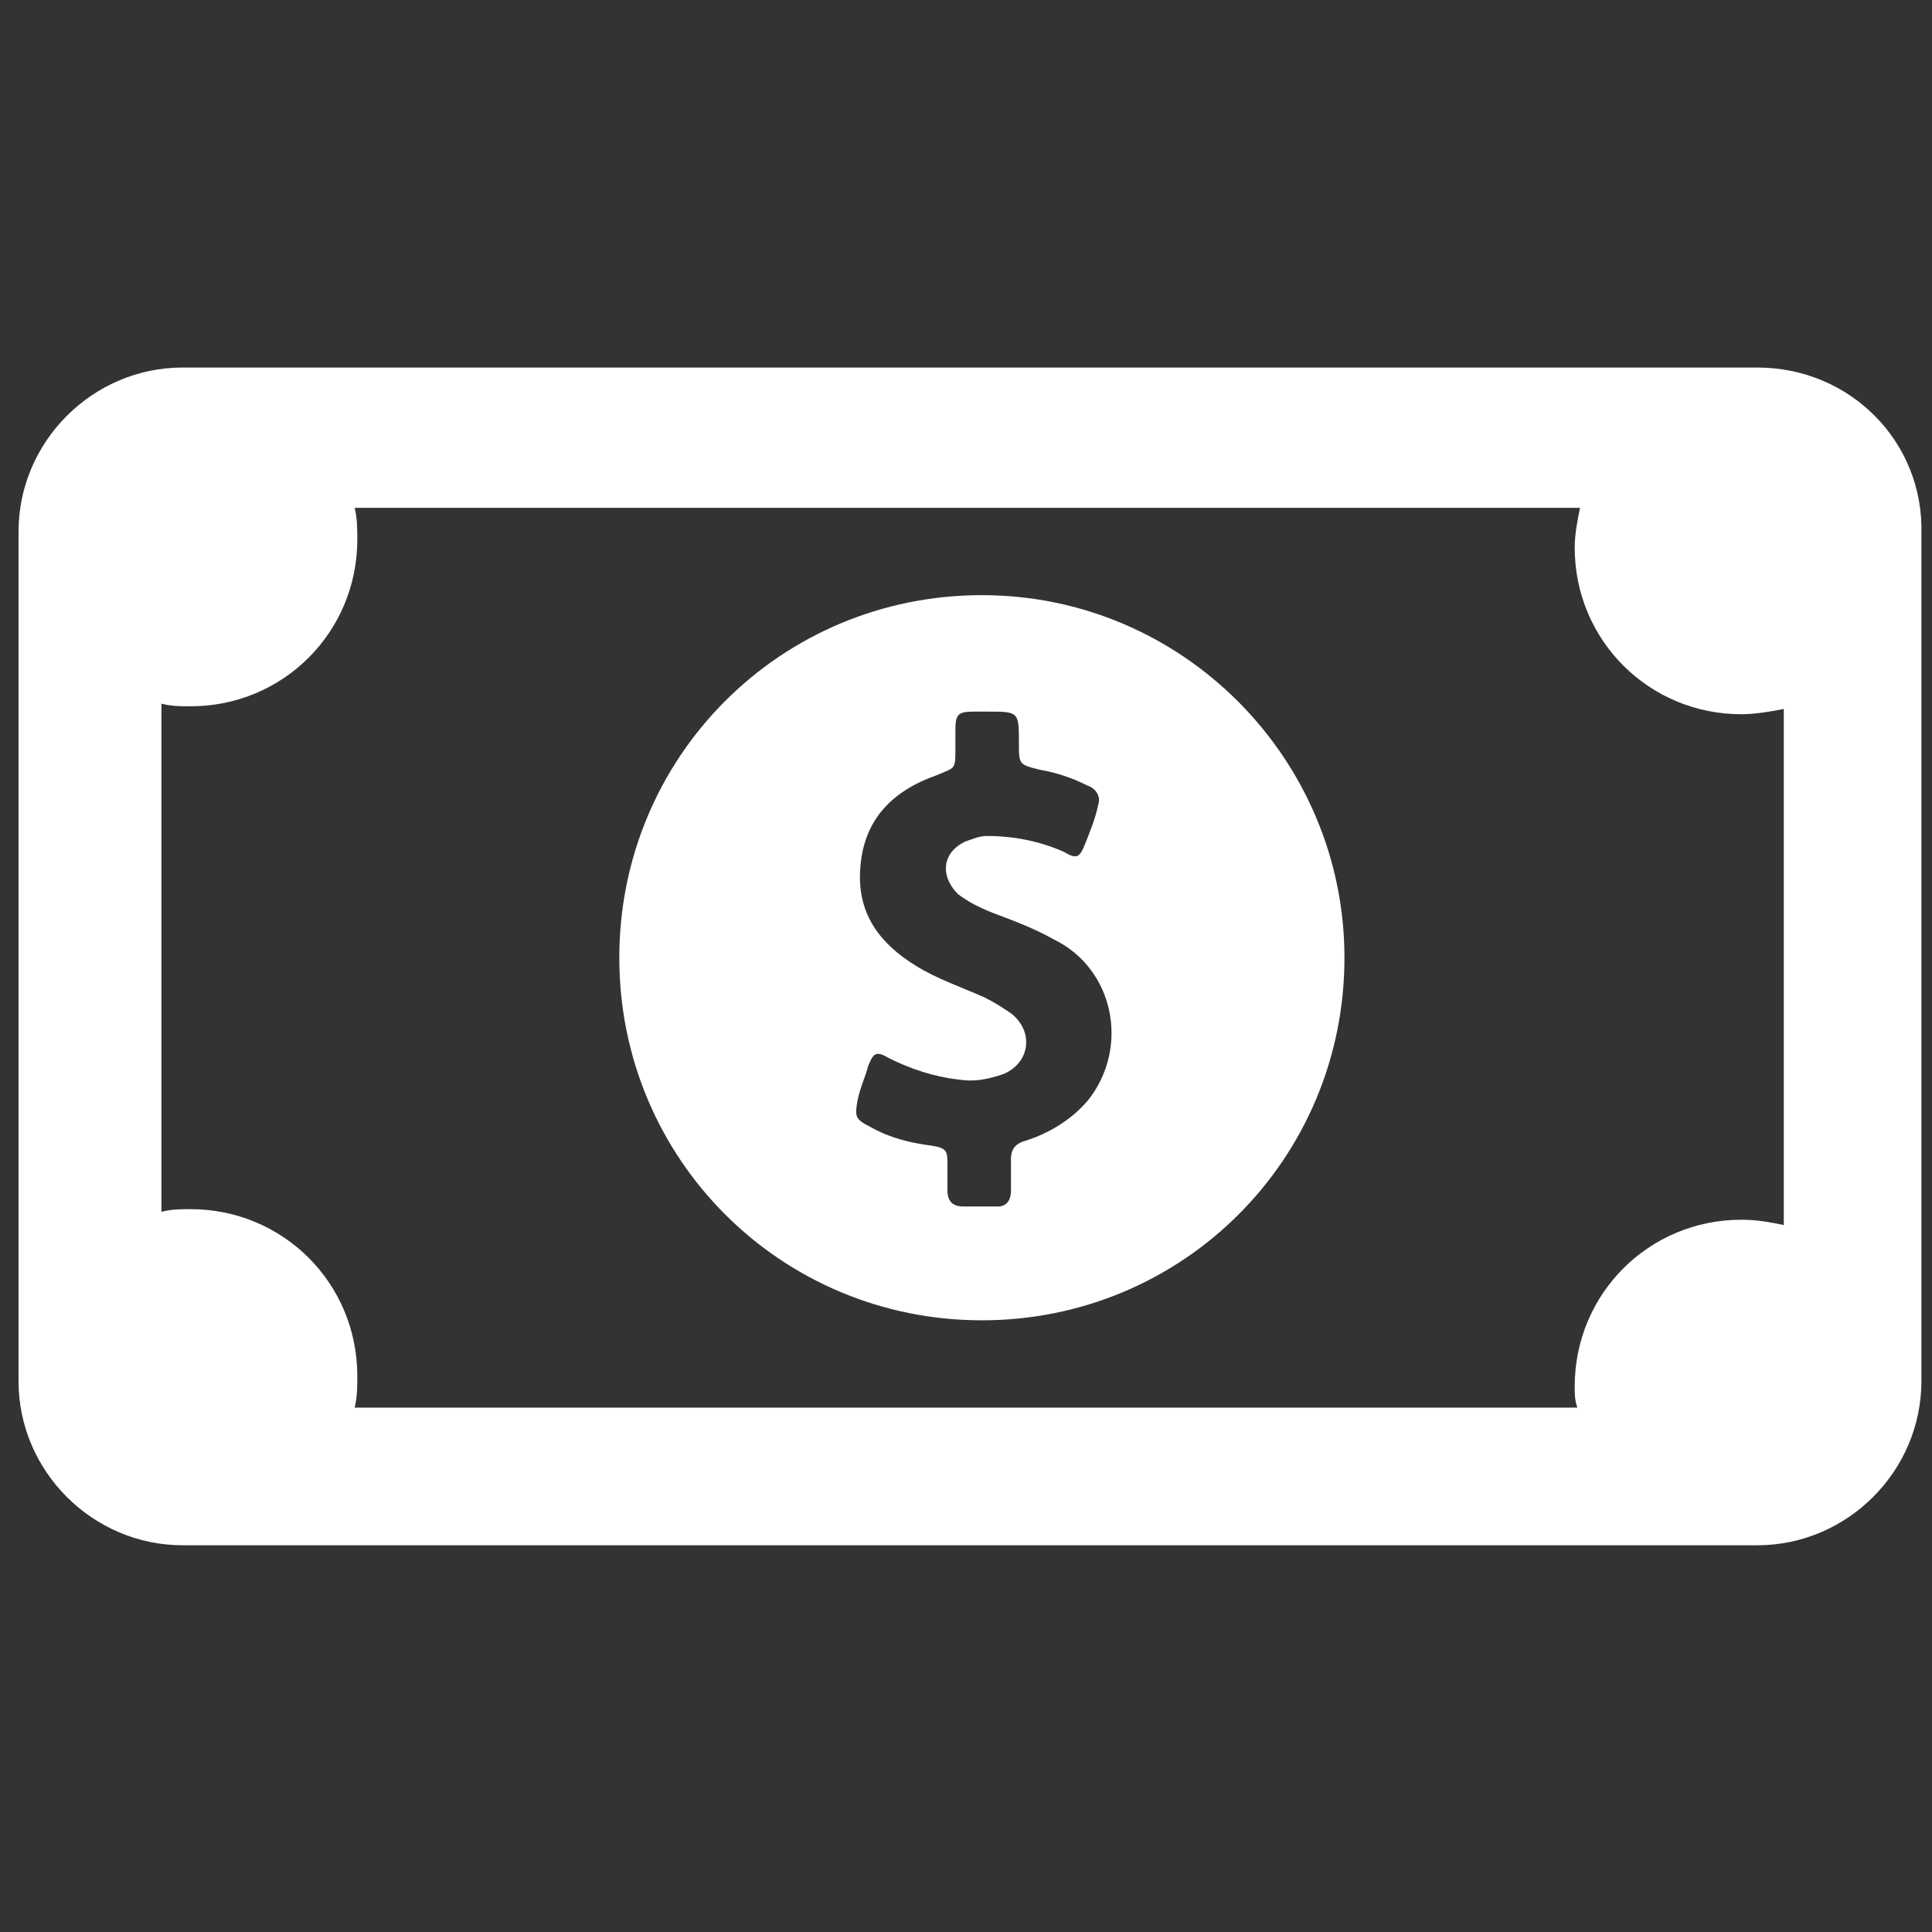 <?xml version="1.0" encoding="UTF-8"?>
<svg width="64px" height="64px" viewBox="0 0 64 64" version="1.1" xmlns="http://www.w3.org/2000/svg" xmlns:xlink="http://www.w3.org/1999/xlink">
    <rect x="0" y="0" width="64" height="64" fill="#333333" stroke="none"/>
    <!-- Generator: Sketch 41.2 (35397) - http://www.bohemiancoding.com/sketch -->
    <title>icon-purview-cash-blue</title>
    <desc>Created with Sketch.</desc>
    <defs></defs>
    <g id="member" stroke="none" stroke-width="1" fill="none" fill-rule="evenodd">
        <g id="icon-purview-cash-blue" fill="#ffffff">
            <path d="M58.214,12.175 L6.049,12.175 C3.068,12.175 0.614,14.63 0.614,17.611 L0.614,45.753 C0.614,48.734 3.068,51.189 6.049,51.189 L58.214,51.189 C61.195,51.189 63.649,48.734 63.649,45.753 L63.649,17.699 C63.737,14.63 61.282,12.175 58.214,12.175 L58.214,12.175 Z M59.09,40.581 C58.652,40.493 58.214,40.405 57.688,40.405 C54.619,40.405 52.164,42.86 52.164,45.929 C52.164,46.192 52.164,46.367 52.252,46.63 L11.748,46.63 C11.836,46.279 11.836,45.929 11.836,45.578 C11.836,42.51 9.381,40.055 6.312,40.055 C5.962,40.055 5.699,40.055 5.348,40.142 L5.348,23.31 C5.699,23.397 5.962,23.397 6.312,23.397 C9.381,23.397 11.836,20.942 11.836,17.874 C11.836,17.523 11.836,17.173 11.748,16.822 L52.34,16.822 C52.252,17.26 52.164,17.699 52.164,18.137 C52.164,21.205 54.619,23.66 57.688,23.66 C58.126,23.66 58.652,23.573 59.09,23.485 L59.09,40.581 L59.09,40.581 Z M32.526,19.715 C25.863,19.715 20.515,25.063 20.515,31.726 C20.515,38.389 25.863,43.737 32.526,43.737 C39.189,43.737 44.537,38.389 44.537,31.726 C44.537,25.151 39.189,19.715 32.526,19.715 Z M36.033,36.46 C35.507,37.074 34.805,37.512 34.016,37.775 C33.666,37.863 33.49,38.038 33.49,38.389 L33.49,39.441 C33.49,39.792 33.315,39.967 33.052,39.967 L31.912,39.967 C31.562,39.967 31.386,39.792 31.386,39.441 L31.386,38.652 C31.386,38.126 31.386,38.038 30.86,37.951 C30.159,37.863 29.458,37.688 28.844,37.337 C28.318,37.074 28.318,36.986 28.405,36.46 C28.493,36.022 28.668,35.671 28.756,35.321 C28.932,34.882 29.019,34.795 29.458,35.058 C30.159,35.408 30.948,35.671 31.737,35.759 C32.263,35.847 32.701,35.759 33.227,35.584 C34.104,35.233 34.279,34.181 33.49,33.567 C33.227,33.392 32.964,33.216 32.614,33.041 C31.825,32.69 31.036,32.427 30.334,31.989 C29.195,31.288 28.405,30.323 28.493,28.833 C28.581,27.167 29.545,26.203 31.036,25.677 C31.649,25.414 31.649,25.501 31.649,24.8 L31.649,24.186 C31.649,23.66 31.737,23.573 32.263,23.573 L32.701,23.573 C33.753,23.573 33.753,23.573 33.753,24.625 C33.753,25.326 33.753,25.326 34.455,25.501 C34.981,25.589 35.507,25.764 36.033,26.027 C36.296,26.115 36.471,26.378 36.384,26.641 C36.296,27.079 36.121,27.518 35.945,27.956 C35.77,28.395 35.682,28.482 35.244,28.219 C34.455,27.868 33.578,27.693 32.701,27.693 C32.438,27.693 32.263,27.781 32,27.868 C31.211,28.219 31.123,29.008 31.737,29.622 C32.088,29.885 32.438,30.06 32.877,30.236 C33.578,30.499 34.279,30.762 34.893,31.112 C36.91,32.077 37.436,34.707 36.033,36.46 Z" id="Combined-Shape"></path>
        </g>
    </g>
</svg>